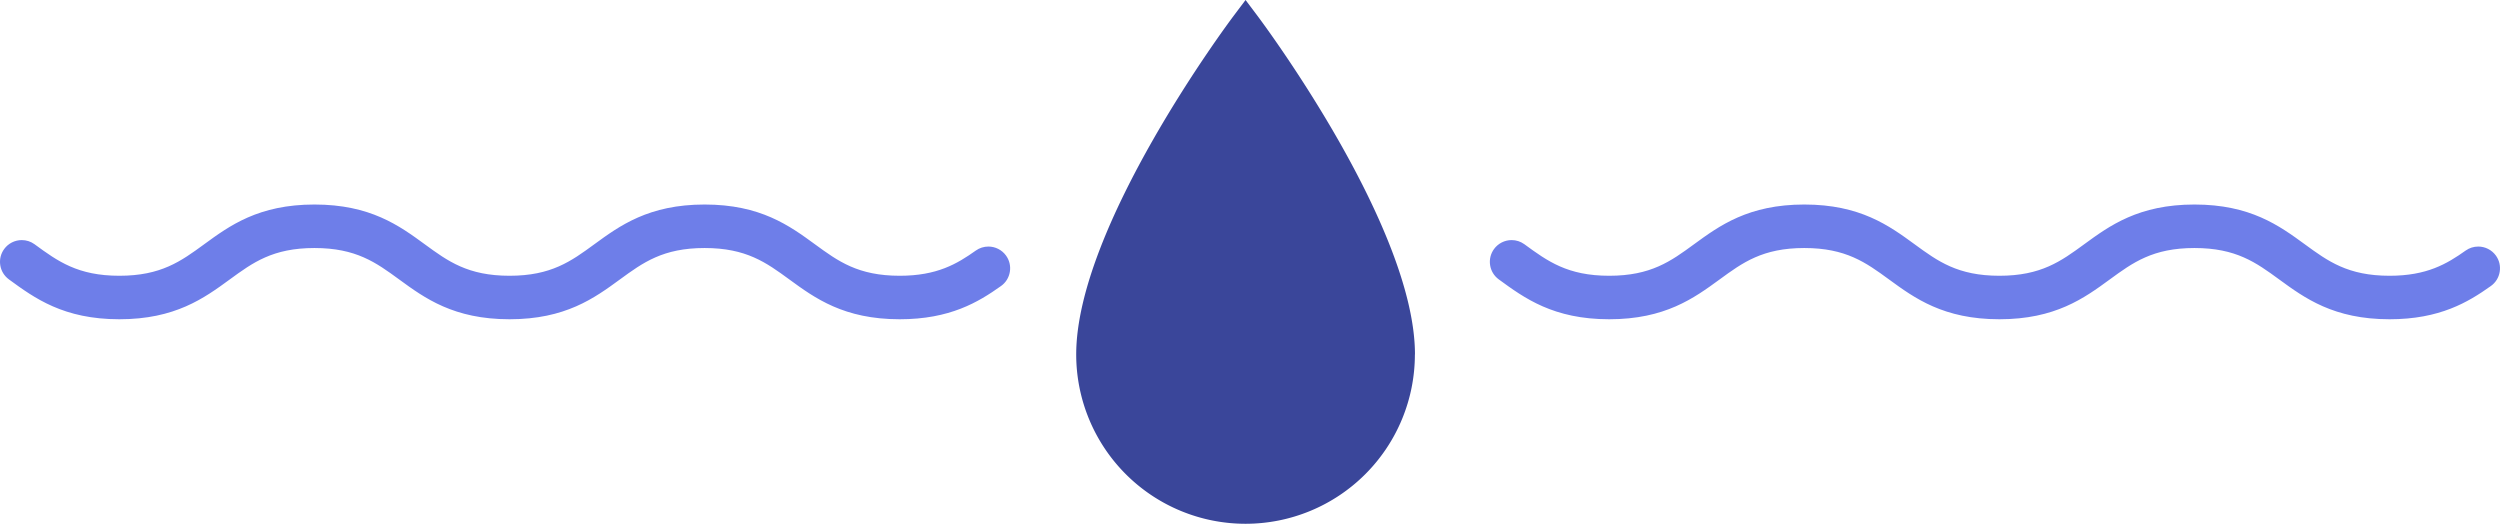 <svg xmlns="http://www.w3.org/2000/svg" width="231.261" height="48.45" viewBox="0 0 231.261 48.45">
  <g id="Group_152" data-name="Group 152" transform="translate(-1095.412 -563.075)">
    <path id="Path_129" data-name="Path 129" d="M1245.889,589.517c0-11.765-13.975-30.532-14.57-31.326l-1.1-1.462-1.1,1.462c-.595.793-14.566,19.561-14.566,31.325a15.664,15.664,0,0,0,31.329,0Z" transform="translate(-19.587 6.346)" fill="#3a469a"/>
    <g id="Path_130" data-name="Path 130" transform="translate(-34.715 -3.928)" fill="#6e7ee9" stroke-miterlimit="10">
      <path d="M 1351.172 596.036 C 1346.167 596.036 1343.671 594.213 1341.258 592.45 C 1339.142 590.905 1337.144 589.446 1333.126 589.446 C 1329.108 589.446 1327.111 590.905 1324.996 592.449 C 1322.581 594.213 1320.085 596.036 1315.08 596.036 C 1310.074 596.036 1307.579 594.213 1305.165 592.45 C 1303.049 590.905 1301.051 589.446 1297.034 589.446 C 1293.015 589.446 1291.018 590.905 1288.903 592.45 C 1286.488 594.213 1283.992 596.036 1278.987 596.036 C 1273.984 596.036 1271.488 594.213 1269.074 592.451 L 1269.068 592.446 L 1269.062 592.442 L 1269.059 592.44 C 1268.736 592.202 1268.525 591.853 1268.463 591.456 C 1268.401 591.057 1268.498 590.658 1268.737 590.332 C 1269.02 589.943 1269.476 589.712 1269.958 589.712 C 1270.276 589.712 1270.58 589.81 1270.838 589.995 L 1270.847 590.001 L 1270.856 590.008 C 1272.972 591.553 1274.97 593.012 1278.987 593.012 C 1283.006 593.012 1285.004 591.553 1287.119 590.008 C 1289.534 588.245 1292.03 586.422 1297.034 586.422 C 1302.037 586.422 1304.533 588.244 1306.947 590.007 C 1309.063 591.553 1311.061 593.012 1315.08 593.012 C 1319.099 593.012 1321.096 591.553 1323.211 590.008 C 1325.626 588.245 1328.122 586.422 1333.126 586.422 C 1338.13 586.422 1340.626 588.244 1343.04 590.007 C 1345.156 591.553 1347.153 593.012 1351.172 593.012 C 1354.783 593.012 1356.7 591.866 1358.502 590.588 C 1358.76 590.406 1359.062 590.31 1359.376 590.31 C 1359.856 590.31 1360.312 590.541 1360.596 590.928 C 1360.837 591.259 1360.934 591.663 1360.868 592.066 C 1360.802 592.469 1360.583 592.82 1360.25 593.056 C 1358.22 594.497 1355.677 596.036 1351.172 596.036 Z" stroke="none"/>
      <path d="M 1351.172 595.536 C 1355.447 595.536 1357.842 594.153 1359.961 592.648 C 1360.422 592.321 1360.526 591.68 1360.192 591.224 C 1359.866 590.777 1359.243 590.677 1358.792 590.996 C 1356.874 592.355 1354.837 593.512 1351.172 593.512 C 1346.991 593.512 1344.929 592.006 1342.746 590.412 C 1340.397 588.696 1337.968 586.922 1333.126 586.922 C 1328.285 586.922 1325.855 588.696 1323.506 590.412 C 1321.323 592.006 1319.261 593.512 1315.08 593.512 C 1310.899 593.512 1308.836 592.006 1306.654 590.412 C 1304.304 588.696 1301.875 586.922 1297.034 586.922 C 1292.192 586.922 1289.763 588.696 1287.414 590.412 C 1285.231 592.006 1283.169 593.512 1278.987 593.512 C 1274.806 593.512 1272.745 592.006 1270.561 590.412 L 1270.554 590.407 C 1270.103 590.077 1269.47 590.175 1269.141 590.626 C 1268.811 591.078 1268.909 591.711 1269.36 592.04 L 1269.368 592.046 C 1271.717 593.762 1274.146 595.536 1278.987 595.536 C 1283.829 595.536 1286.258 593.762 1288.608 592.046 C 1290.791 590.452 1292.853 588.946 1297.034 588.946 C 1301.215 588.946 1303.277 590.452 1305.46 592.046 C 1307.809 593.762 1310.238 595.536 1315.08 595.536 C 1319.922 595.536 1322.351 593.762 1324.7 592.046 C 1326.883 590.452 1328.944 588.946 1333.126 588.946 C 1337.307 588.946 1339.369 590.452 1341.553 592.046 C 1343.901 593.762 1346.33 595.536 1351.172 595.536 M 1351.172 596.536 C 1346.004 596.536 1343.326 594.58 1340.963 592.854 C 1338.826 591.293 1336.981 589.946 1333.126 589.946 C 1329.271 589.946 1327.427 591.293 1325.291 592.853 C 1322.927 594.58 1320.248 596.536 1315.08 596.536 C 1309.911 596.536 1307.233 594.58 1304.87 592.854 C 1302.733 591.293 1300.888 589.946 1297.034 589.946 C 1293.178 589.946 1291.334 591.293 1289.198 592.854 C 1286.833 594.58 1284.155 596.536 1278.987 596.536 C 1273.821 596.536 1271.142 594.58 1268.779 592.854 L 1268.757 592.838 C 1268.331 592.522 1268.051 592.059 1267.969 591.533 C 1267.887 591.002 1268.016 590.471 1268.333 590.037 C 1268.71 589.52 1269.317 589.212 1269.958 589.212 C 1270.378 589.212 1270.779 589.34 1271.121 589.583 L 1271.151 589.604 C 1273.288 591.165 1275.133 592.512 1278.987 592.512 C 1282.843 592.512 1284.688 591.165 1286.824 589.604 C 1289.188 587.878 1291.866 585.922 1297.034 585.922 C 1302.201 585.922 1304.879 587.878 1307.242 589.603 C 1309.379 591.165 1311.224 592.512 1315.08 592.512 C 1318.936 592.512 1320.78 591.165 1322.916 589.604 C 1325.28 587.878 1327.959 585.922 1333.126 585.922 C 1338.293 585.922 1340.971 587.878 1343.335 589.603 C 1345.472 591.165 1347.317 592.512 1351.172 592.512 C 1354.636 592.512 1356.479 591.409 1358.213 590.18 C 1358.555 589.938 1358.957 589.81 1359.376 589.81 C 1360.015 589.81 1360.622 590.117 1360.999 590.633 C 1361.321 591.073 1361.449 591.611 1361.361 592.147 C 1361.274 592.682 1360.982 593.15 1360.539 593.464 C 1358.447 594.95 1355.824 596.536 1351.172 596.536 Z" stroke="none" fill="#6e7ee9"/>
    </g>
    <g id="Path_131" data-name="Path 131" transform="translate(0 -3.928)" fill="#6e7ee9" stroke-miterlimit="10">
      <path d="M 1178.639 596.036 C 1173.634 596.036 1171.138 594.213 1168.725 592.45 C 1166.609 590.905 1164.611 589.446 1160.593 589.446 C 1156.575 589.446 1154.578 590.905 1152.463 592.449 C 1150.048 594.213 1147.552 596.036 1142.547 596.036 C 1137.541 596.036 1135.046 594.213 1132.632 592.45 C 1130.516 590.905 1128.518 589.446 1124.501 589.446 C 1120.482 589.446 1118.485 590.905 1116.37 592.45 C 1113.955 594.213 1111.459 596.036 1106.454 596.036 C 1101.451 596.036 1098.955 594.213 1096.541 592.451 L 1096.535 592.447 L 1096.529 592.442 L 1096.526 592.44 C 1096.203 592.202 1095.992 591.853 1095.93 591.456 C 1095.868 591.057 1095.965 590.658 1096.204 590.332 C 1096.487 589.943 1096.943 589.712 1097.425 589.712 C 1097.743 589.712 1098.047 589.81 1098.306 589.996 L 1098.314 590.001 L 1098.323 590.008 C 1100.439 591.553 1102.437 593.012 1106.454 593.012 C 1110.473 593.012 1112.471 591.553 1114.586 590.009 C 1117 588.245 1119.496 586.422 1124.501 586.422 C 1129.506 586.422 1132.002 588.245 1134.416 590.008 C 1136.53 591.553 1138.528 593.012 1142.547 593.012 C 1146.566 593.012 1148.563 591.553 1150.678 590.008 C 1153.093 588.245 1155.589 586.422 1160.593 586.422 C 1165.597 586.422 1168.093 588.245 1170.507 590.007 C 1172.623 591.553 1174.62 593.012 1178.639 593.012 C 1182.25 593.012 1184.167 591.866 1185.969 590.588 C 1186.227 590.406 1186.529 590.31 1186.843 590.31 C 1187.323 590.31 1187.779 590.541 1188.063 590.928 C 1188.304 591.259 1188.401 591.663 1188.335 592.066 C 1188.269 592.469 1188.05 592.82 1187.717 593.056 C 1185.687 594.497 1183.144 596.036 1178.639 596.036 Z" stroke="none"/>
      <path d="M 1178.639 595.536 C 1182.914 595.536 1185.309 594.153 1187.428 592.648 C 1187.889 592.321 1187.993 591.68 1187.659 591.224 C 1187.333 590.778 1186.71 590.677 1186.259 590.996 C 1184.341 592.355 1182.304 593.512 1178.639 593.512 C 1174.458 593.512 1172.396 592.006 1170.213 590.412 C 1167.864 588.696 1165.435 586.922 1160.593 586.922 C 1155.751 586.922 1153.323 588.696 1150.973 590.412 C 1148.79 592.006 1146.728 593.512 1142.547 593.512 C 1138.365 593.512 1136.303 592.006 1134.121 590.412 C 1131.772 588.696 1129.342 586.922 1124.501 586.922 C 1119.659 586.922 1117.23 588.696 1114.881 590.412 C 1112.698 592.006 1110.636 593.512 1106.454 593.512 C 1102.273 593.512 1100.212 592.006 1098.028 590.412 L 1098.021 590.407 C 1097.569 590.077 1096.937 590.175 1096.607 590.626 C 1096.278 591.078 1096.376 591.711 1096.827 592.04 L 1096.835 592.046 C 1099.184 593.762 1101.613 595.536 1106.454 595.536 C 1111.296 595.536 1113.725 593.762 1116.075 592.046 C 1118.258 590.452 1120.32 588.946 1124.501 588.946 C 1128.682 588.946 1130.744 590.452 1132.927 592.046 C 1135.276 593.762 1137.705 595.536 1142.547 595.536 C 1147.389 595.536 1149.818 593.762 1152.167 592.046 C 1154.35 590.452 1156.411 588.946 1160.593 588.946 C 1164.774 588.946 1166.836 590.452 1169.02 592.046 C 1171.368 593.762 1173.797 595.536 1178.639 595.536 M 1178.639 596.536 C 1173.471 596.536 1170.793 594.58 1168.43 592.854 C 1166.293 591.293 1164.448 589.946 1160.593 589.946 C 1156.738 589.946 1154.894 591.293 1152.757 592.853 C 1150.393 594.58 1147.715 596.536 1142.547 596.536 C 1137.378 596.536 1134.7 594.58 1132.337 592.854 C 1130.2 591.293 1128.355 589.946 1124.501 589.946 C 1120.646 589.946 1118.801 591.293 1116.665 592.854 C 1114.301 594.58 1111.622 596.536 1106.454 596.536 C 1101.288 596.536 1098.609 594.58 1096.246 592.855 L 1096.224 592.838 C 1095.798 592.522 1095.518 592.059 1095.436 591.533 C 1095.354 591.002 1095.483 590.471 1095.8 590.037 C 1096.177 589.52 1096.784 589.212 1097.425 589.212 C 1097.845 589.212 1098.247 589.34 1098.589 589.583 L 1098.618 589.604 C 1100.755 591.165 1102.6 592.512 1106.454 592.512 C 1110.31 592.512 1112.155 591.165 1114.291 589.605 C 1116.655 587.878 1119.333 585.922 1124.501 585.922 C 1129.669 585.922 1132.348 587.878 1134.711 589.604 C 1136.846 591.165 1138.691 592.512 1142.547 592.512 C 1146.403 592.512 1148.247 591.165 1150.383 589.604 C 1152.748 587.878 1155.426 585.922 1160.593 585.922 C 1165.76 585.922 1168.439 587.878 1170.802 589.603 C 1172.939 591.165 1174.783 592.512 1178.639 592.512 C 1182.103 592.512 1183.946 591.409 1185.68 590.18 C 1186.022 589.938 1186.425 589.81 1186.843 589.81 C 1187.482 589.81 1188.089 590.117 1188.466 590.633 C 1188.788 591.073 1188.916 591.611 1188.828 592.147 C 1188.741 592.683 1188.449 593.15 1188.006 593.464 C 1185.914 594.95 1183.291 596.536 1178.639 596.536 Z" stroke="none" fill="#6e7ee9"/>
    </g>
  </g>
</svg>
